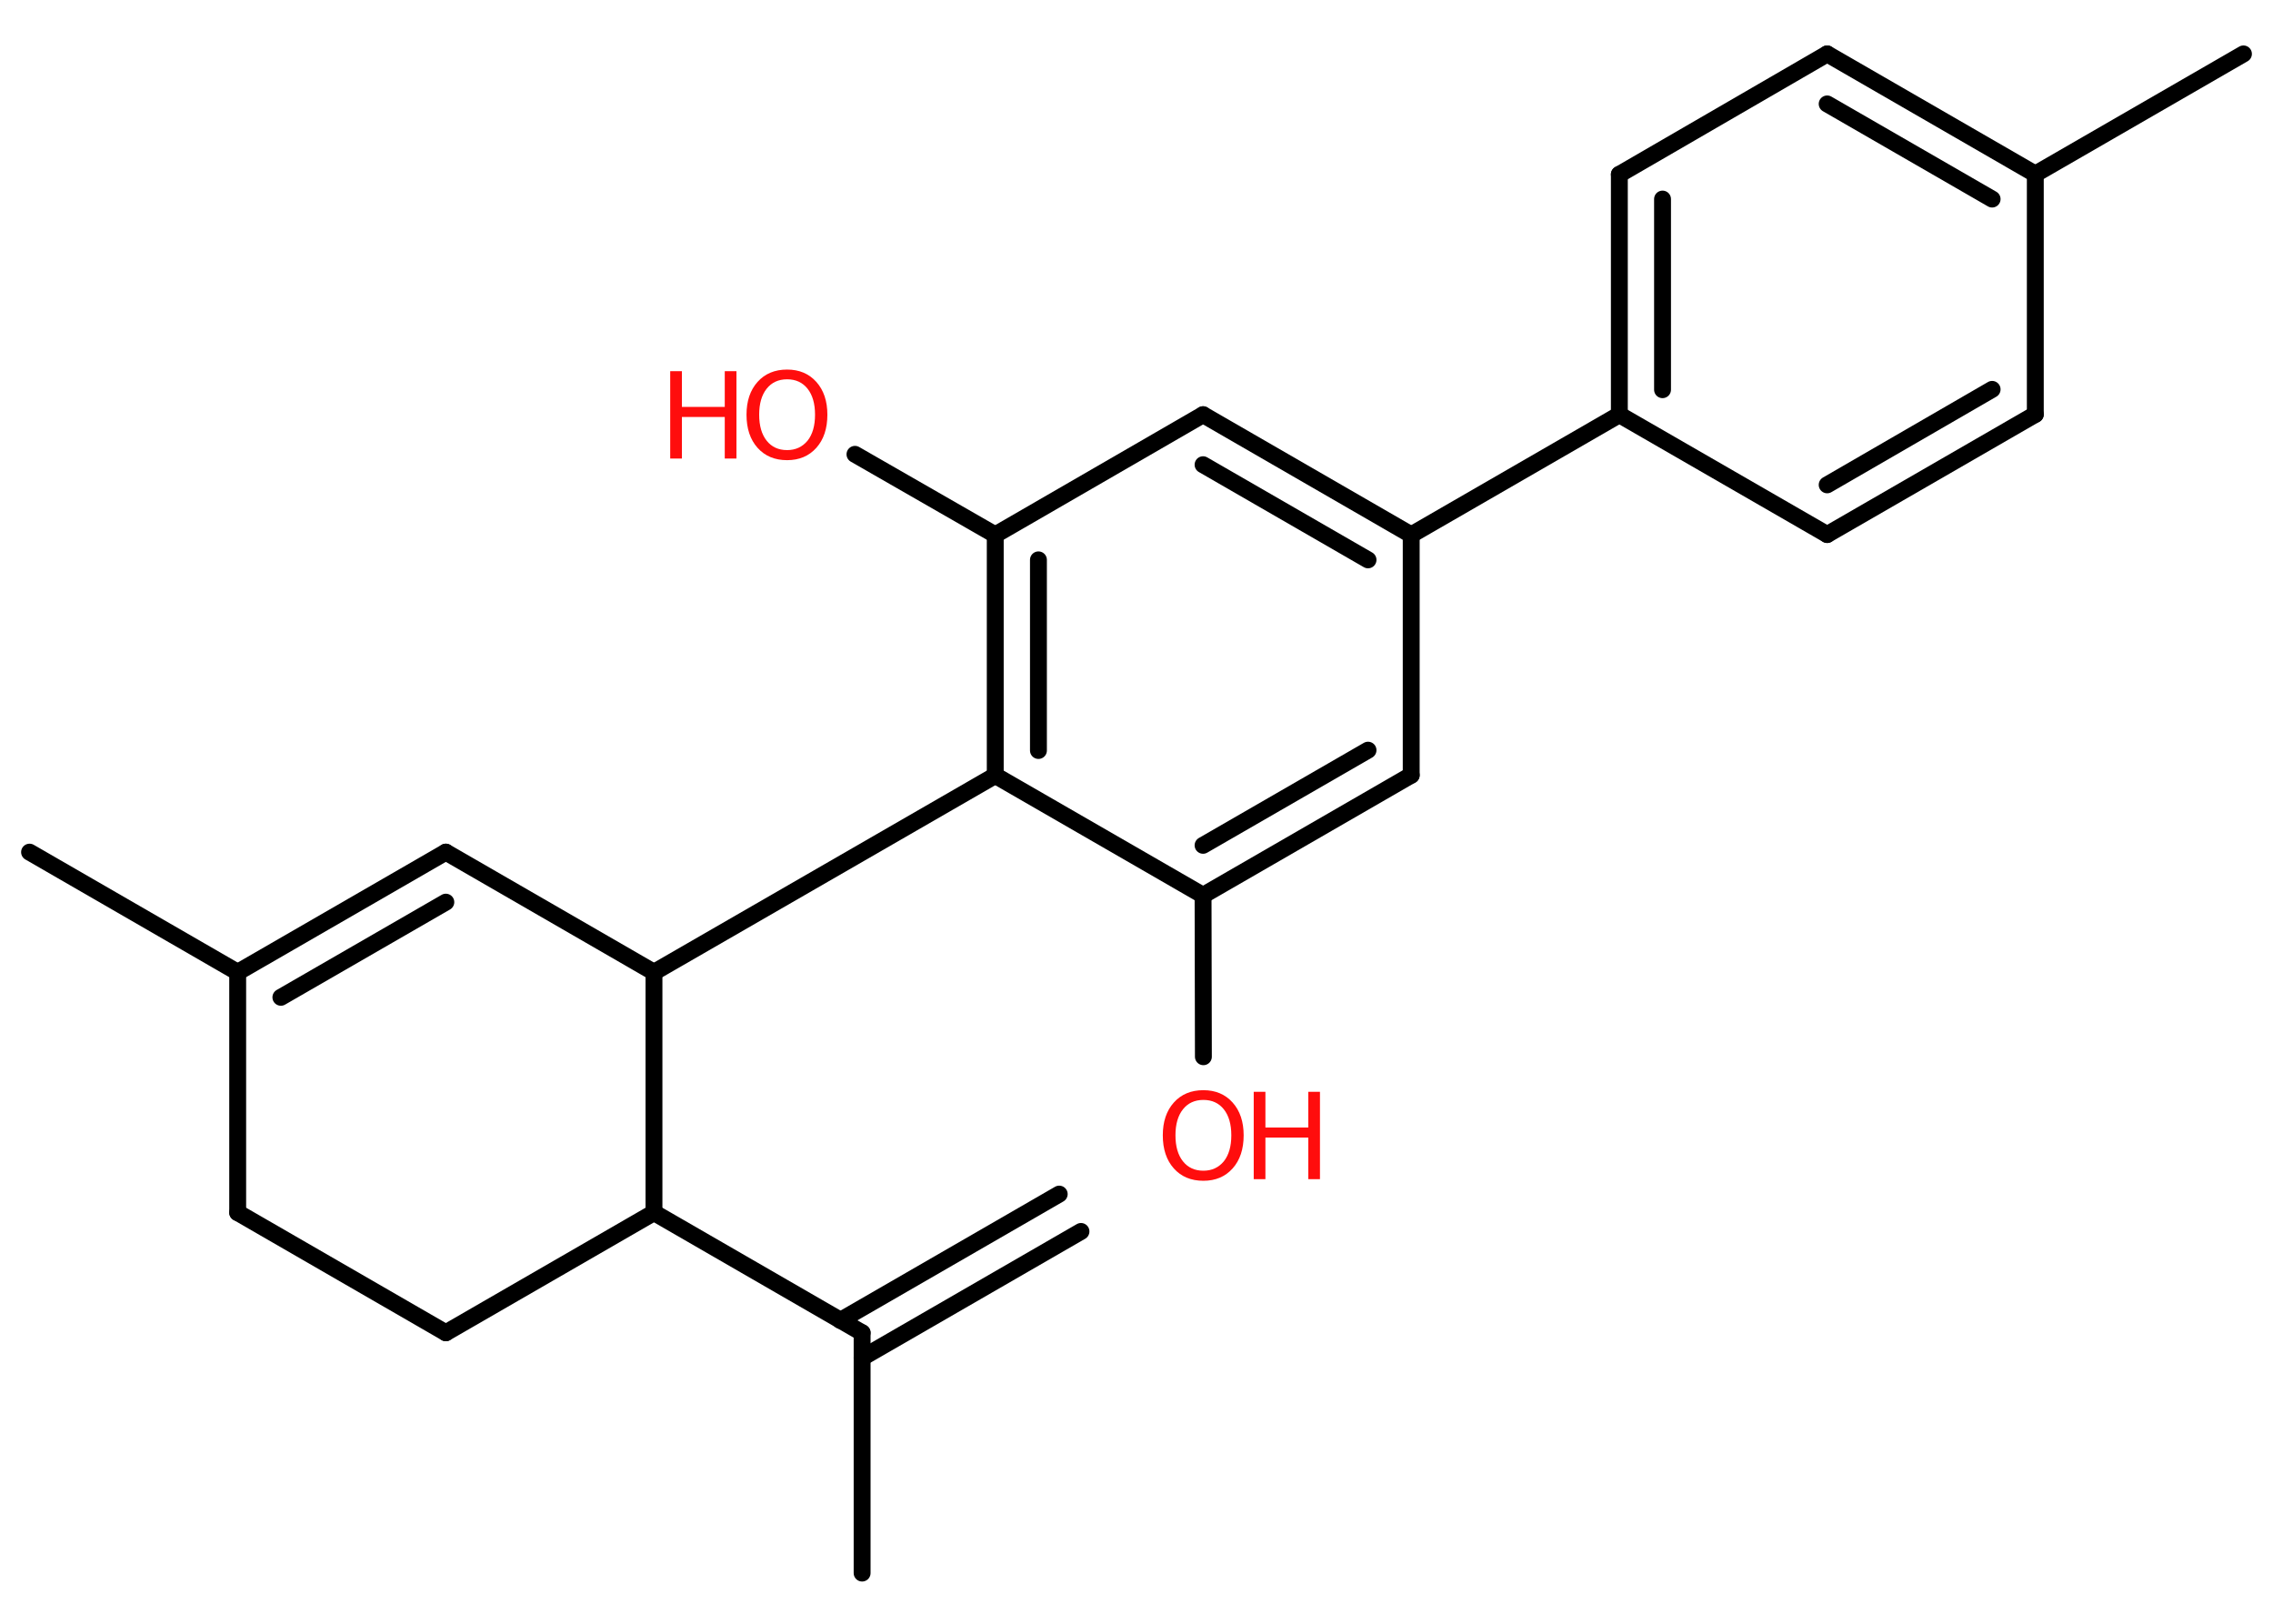 <?xml version='1.0' encoding='UTF-8'?>
<!DOCTYPE svg PUBLIC "-//W3C//DTD SVG 1.1//EN" "http://www.w3.org/Graphics/SVG/1.1/DTD/svg11.dtd">
<svg version='1.2' xmlns='http://www.w3.org/2000/svg' xmlns:xlink='http://www.w3.org/1999/xlink' width='70.0mm' height='50.0mm' viewBox='0 0 70.0 50.0'>
  <desc>Generated by the Chemistry Development Kit (http://github.com/cdk)</desc>
  <g stroke-linecap='round' stroke-linejoin='round' stroke='#000000' stroke-width='.52' fill='#FF0D0D'>
    <rect x='.0' y='.0' width='70.0' height='50.0' fill='#FFFFFF' stroke='none'/>
    <g id='mol1' class='mol'>
      <g id='mol1bnd1' class='bond'>
        <line x1='33.29' y1='37.92' x2='26.55' y2='41.81'/>
        <line x1='32.62' y1='36.77' x2='25.88' y2='40.66'/>
      </g>
      <line id='mol1bnd2' class='bond' x1='26.55' y1='41.04' x2='26.55' y2='48.44'/>
      <line id='mol1bnd3' class='bond' x1='26.55' y1='41.04' x2='20.14' y2='37.34'/>
      <line id='mol1bnd4' class='bond' x1='20.14' y1='37.34' x2='13.73' y2='41.04'/>
      <line id='mol1bnd5' class='bond' x1='13.73' y1='41.04' x2='7.32' y2='37.34'/>
      <line id='mol1bnd6' class='bond' x1='7.32' y1='37.34' x2='7.32' y2='29.94'/>
      <line id='mol1bnd7' class='bond' x1='7.32' y1='29.94' x2='.91' y2='26.24'/>
      <g id='mol1bnd8' class='bond'>
        <line x1='13.73' y1='26.24' x2='7.32' y2='29.94'/>
        <line x1='13.73' y1='27.78' x2='8.65' y2='30.71'/>
      </g>
      <line id='mol1bnd9' class='bond' x1='13.73' y1='26.24' x2='20.14' y2='29.94'/>
      <line id='mol1bnd10' class='bond' x1='20.14' y1='37.34' x2='20.14' y2='29.94'/>
      <line id='mol1bnd11' class='bond' x1='20.14' y1='29.94' x2='30.65' y2='23.88'/>
      <g id='mol1bnd12' class='bond'>
        <line x1='30.65' y1='16.47' x2='30.65' y2='23.88'/>
        <line x1='31.98' y1='17.24' x2='31.98' y2='23.11'/>
      </g>
      <line id='mol1bnd13' class='bond' x1='30.65' y1='16.47' x2='26.33' y2='13.99'/>
      <line id='mol1bnd14' class='bond' x1='30.65' y1='16.47' x2='37.05' y2='12.77'/>
      <g id='mol1bnd15' class='bond'>
        <line x1='43.46' y1='16.47' x2='37.05' y2='12.77'/>
        <line x1='42.13' y1='17.24' x2='37.05' y2='14.31'/>
      </g>
      <line id='mol1bnd16' class='bond' x1='43.46' y1='16.47' x2='49.87' y2='12.77'/>
      <g id='mol1bnd17' class='bond'>
        <line x1='49.87' y1='5.37' x2='49.87' y2='12.77'/>
        <line x1='51.2' y1='6.13' x2='51.2' y2='12.0'/>
      </g>
      <line id='mol1bnd18' class='bond' x1='49.87' y1='5.37' x2='56.27' y2='1.66'/>
      <g id='mol1bnd19' class='bond'>
        <line x1='62.68' y1='5.36' x2='56.27' y2='1.66'/>
        <line x1='61.35' y1='6.13' x2='56.27' y2='3.2'/>
      </g>
      <line id='mol1bnd20' class='bond' x1='62.68' y1='5.36' x2='69.09' y2='1.66'/>
      <line id='mol1bnd21' class='bond' x1='62.68' y1='5.36' x2='62.68' y2='12.76'/>
      <g id='mol1bnd22' class='bond'>
        <line x1='56.27' y1='16.46' x2='62.68' y2='12.76'/>
        <line x1='56.27' y1='14.93' x2='61.35' y2='11.99'/>
      </g>
      <line id='mol1bnd23' class='bond' x1='49.87' y1='12.77' x2='56.27' y2='16.46'/>
      <line id='mol1bnd24' class='bond' x1='43.46' y1='16.47' x2='43.46' y2='23.87'/>
      <g id='mol1bnd25' class='bond'>
        <line x1='37.05' y1='27.57' x2='43.46' y2='23.87'/>
        <line x1='37.05' y1='26.03' x2='42.13' y2='23.1'/>
      </g>
      <line id='mol1bnd26' class='bond' x1='30.65' y1='23.88' x2='37.05' y2='27.57'/>
      <line id='mol1bnd27' class='bond' x1='37.05' y1='27.57' x2='37.06' y2='32.54'/>
      <g id='mol1atm13' class='atom'>
        <path d='M24.24 11.68q-.4 .0 -.63 .29q-.23 .29 -.23 .8q.0 .51 .23 .8q.23 .29 .63 .29q.39 .0 .63 -.29q.23 -.29 .23 -.8q.0 -.51 -.23 -.8q-.23 -.29 -.63 -.29zM24.24 11.38q.56 .0 .9 .38q.34 .38 .34 1.01q.0 .64 -.34 1.02q-.34 .38 -.9 .38q-.57 .0 -.91 -.38q-.34 -.38 -.34 -1.02q.0 -.63 .34 -1.01q.34 -.38 .91 -.38z' stroke='none'/>
        <path d='M20.64 11.43h.36v1.1h1.32v-1.1h.36v2.69h-.36v-1.28h-1.32v1.28h-.36v-2.69z' stroke='none'/>
      </g>
      <g id='mol1atm25' class='atom'>
        <path d='M37.06 33.87q-.4 .0 -.63 .29q-.23 .29 -.23 .8q.0 .51 .23 .8q.23 .29 .63 .29q.39 .0 .63 -.29q.23 -.29 .23 -.8q.0 -.51 -.23 -.8q-.23 -.29 -.63 -.29zM37.06 33.57q.56 .0 .9 .38q.34 .38 .34 1.01q.0 .64 -.34 1.02q-.34 .38 -.9 .38q-.57 .0 -.91 -.38q-.34 -.38 -.34 -1.02q.0 -.63 .34 -1.01q.34 -.38 .91 -.38z' stroke='none'/>
        <path d='M38.61 33.62h.36v1.1h1.32v-1.1h.36v2.69h-.36v-1.28h-1.32v1.28h-.36v-2.69z' stroke='none'/>
      </g>
    </g>
  </g>
</svg>
